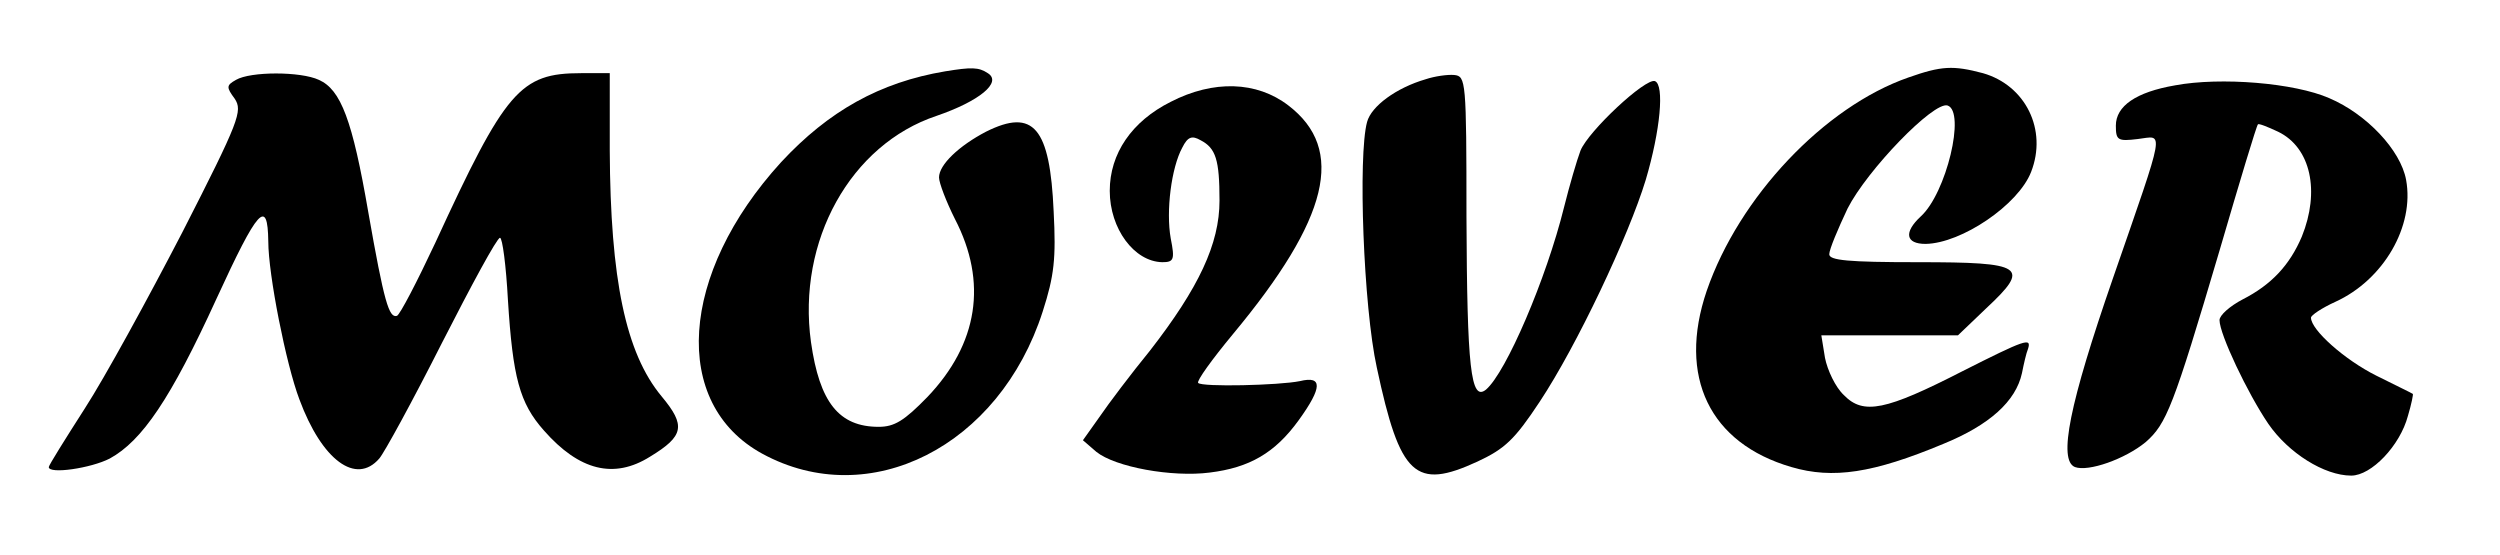 <?xml version="1.0" standalone="no"?>
<!DOCTYPE svg PUBLIC "-//W3C//DTD SVG 20010904//EN"
 "http://www.w3.org/TR/2001/REC-SVG-20010904/DTD/svg10.dtd">
<svg version="1.0" xmlns="http://www.w3.org/2000/svg"
 width="410pt" height="91pt" viewBox="0 0 410 91"
 preserveAspectRatio="xMidYMid meet">

<g transform="translate(0,91) scale(0.1,-0.1)"
fill="#000000" stroke="none">
<path d="M1550 793 c-107 -18 -191 -65 -269 -149 -167 -183 -181 -396 -31
-478 176 -96 389 12 460 233 19 59 22 87 18 164 -6 138 -33 170 -111 131 -44
-23 -77 -54 -77 -75 0 -9 12 -40 26 -68 54 -104 38 -205 -45 -292 -38 -39 -54
-49 -80 -49 -65 0 -97 40 -111 139 -23 166 65 324 206 371 70 24 108 55 84 70
-15 10 -27 10 -70 3z"/>
<path d="M3130 783 c-138 -48 -278 -196 -331 -350 -48 -141 5 -250 139 -289
68 -20 134 -10 249 38 76 31 119 70 129 116 3 15 7 33 10 40 6 19 -5 15 -108
-37 -125 -64 -162 -72 -194 -39 -14 13 -27 41 -31 61 l-6 37 112 0 112 0 46
44 c74 69 63 76 -112 76 -114 0 -145 3 -145 13 0 8 14 41 30 75 32 63 141 176
164 169 30 -10 -2 -144 -44 -182 -28 -26 -25 -45 8 -45 59 1 152 64 173 118
27 69 -9 142 -79 162 -49 13 -68 12 -122 -7z"/>
<path d="M387 779 c-16 -9 -16 -12 -2 -31 13 -20 8 -35 -86 -219 -56 -108
-127 -238 -160 -289 -32 -50 -59 -93 -59 -96 0 -12 69 -2 100 14 53 29 100 98
175 262 68 148 84 166 85 94 0 -54 29 -201 51 -259 37 -100 93 -141 131 -97 8
9 55 95 103 190 48 94 90 172 95 172 4 0 10 -46 13 -102 8 -127 19 -169 59
-214 58 -66 115 -80 174 -43 56 34 59 51 19 99 -59 71 -84 192 -85 403 l0 127
-47 0 c-100 0 -124 -28 -239 -278 -30 -64 -58 -118 -63 -120 -13 -4 -21 22
-47 170 -26 151 -45 201 -81 217 -30 14 -112 14 -136 0z"/>
<path d="M2338 780 c-48 -14 -89 -44 -96 -70 -15 -55 -6 -303 16 -403 38 -178
63 -201 165 -154 45 21 61 36 102 98 61 92 146 272 174 364 24 81 31 156 15
162 -16 5 -109 -82 -122 -114 -6 -16 -18 -57 -27 -93 -29 -117 -95 -271 -128
-299 -25 -20 -31 35 -32 284 0 223 -1 230 -20 232 -11 1 -32 -2 -47 -7z"/>
<path d="M3567 770 c-64 -11 -97 -34 -97 -66 0 -24 3 -26 36 -22 43 5 47 25
-41 -229 -71 -205 -90 -298 -62 -309 22 -8 82 13 116 41 34 30 45 57 121 314
33 113 61 206 63 207 1 2 16 -4 33 -12 54 -26 69 -98 39 -172 -20 -47 -50 -79
-97 -103 -21 -11 -38 -26 -38 -34 0 -23 46 -120 80 -170 33 -48 92 -85 136
-85 33 0 80 49 93 98 6 20 9 36 8 36 -1 1 -28 14 -60 30 -52 26 -107 75 -107
95 0 4 18 16 40 26 79 36 130 124 116 200 -9 49 -65 108 -126 134 -57 25 -178
35 -253 21z"/>
<path d="M1920 743 c-64 -32 -100 -85 -100 -146 0 -62 40 -116 86 -117 19 0
21 4 14 39 -8 45 1 116 19 149 9 18 16 20 30 12 25 -13 31 -32 31 -99 0 -71
-34 -143 -114 -246 -31 -38 -68 -87 -83 -109 l-27 -38 22 -19 c31 -25 124 -42
186 -34 65 8 107 32 146 86 39 54 39 73 2 64 -34 -7 -161 -10 -167 -3 -3 3 23
39 57 80 158 190 185 303 91 375 -52 40 -123 42 -193 6z"/>
</g>
</svg>
